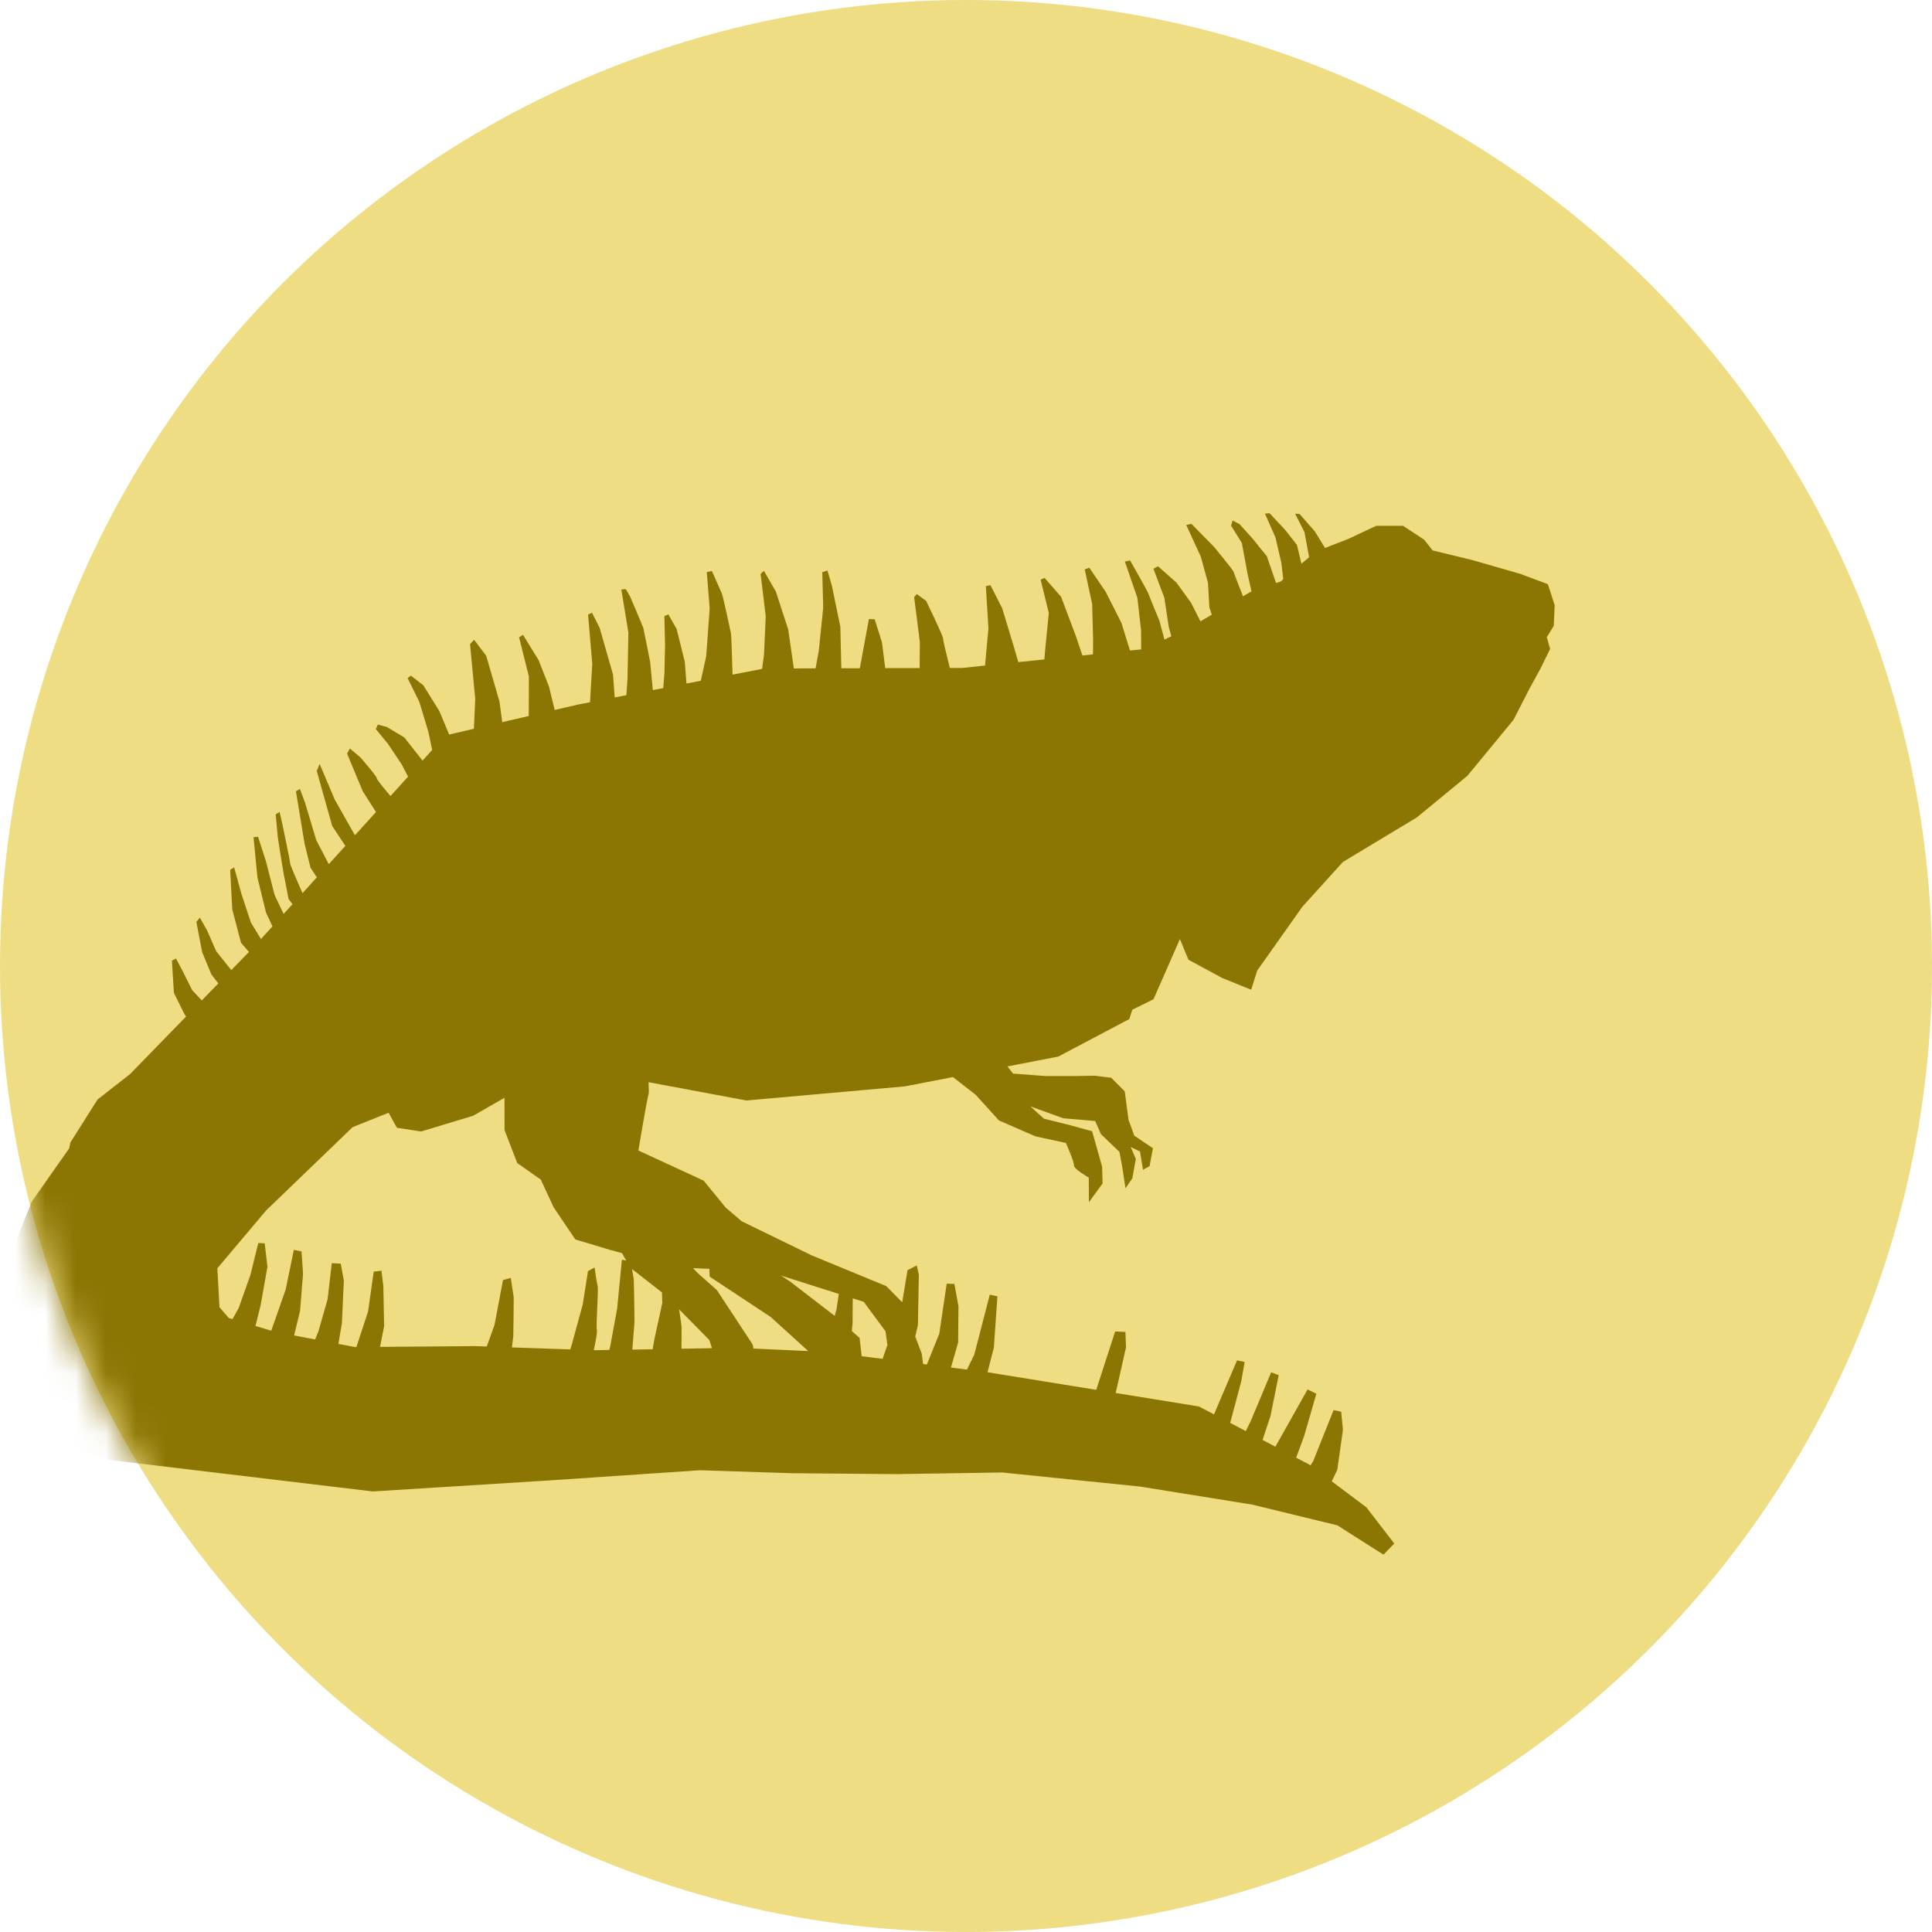 <svg width="64" height="64" viewBox="0 0 64 64" fill="none" xmlns="http://www.w3.org/2000/svg">
<circle cx="32" cy="32" r="32" fill="#EEDD83"/>
<mask id="mask0_1344_1353" style="mask-type:alpha" maskUnits="userSpaceOnUse" x="0" y="0" width="64" height="64">
<circle cx="32" cy="32" r="32" fill="#D9D9D9"/>
</mask>
<g mask="url(#mask0_1344_1353)">
<path d="M27.709 43.383L27.65 43.59L26.178 42.456L25.854 42.245L25.933 42.274L27.786 42.862L27.709 43.383ZM29.237 45.014L28.544 44.927L28.475 44.319L28.219 44.094L28.242 43.836L28.248 43.009L28.613 43.125L29.334 44.101C29.334 44.101 29.369 44.337 29.397 44.553L29.237 45.014ZM22.497 43.374L23.498 44.39L23.584 44.661L22.575 44.678C22.578 44.393 22.578 44.078 22.579 44.005C22.583 43.956 22.543 43.685 22.497 43.374ZM20.996 42.39L20.938 42.04L21.929 42.813L21.939 43.161L21.671 44.393L21.62 44.696L20.947 44.708C20.973 44.369 21.013 43.888 21.017 43.805C21.023 43.678 20.996 42.39 20.996 42.39ZM19.772 44.049C19.737 43.919 19.833 42.722 19.796 42.591C19.761 42.463 19.696 41.988 19.696 41.988L19.479 42.106L19.303 43.213L18.946 44.526L18.889 44.701L16.958 44.635C16.98 44.466 16.998 44.315 17.003 44.264C17.008 44.136 17.018 42.978 17.018 42.978L16.919 42.332L16.662 42.406L16.381 43.892L16.125 44.605L15.753 44.592L12.589 44.617L12.724 43.938L12.699 42.61L12.637 42.094L12.38 42.123L12.193 43.444L11.806 44.623H11.757L11.209 44.519C11.26 44.204 11.326 43.831 11.326 43.831L11.39 42.421L11.288 41.86L10.991 41.844L10.852 43.039L10.55 44.097L10.439 44.371L9.742 44.238L9.94 43.426L10.039 42.188L9.988 41.455L9.734 41.403L9.463 42.718L8.986 44.081L8.463 43.924L8.633 43.237L8.86 41.962L8.768 41.187L8.556 41.176L8.295 42.237L7.906 43.331L7.702 43.698L7.579 43.661L7.271 43.304L7.2 42.014L8.817 40.096L11.684 37.336L12.873 36.861L13.148 37.359L13.95 37.482L15.673 36.961L16.712 36.365L16.714 37.437L17.134 38.527L17.915 39.077L18.341 39.996L18.722 40.56L19.059 41.059L20.233 41.411L20.601 41.51L20.746 41.758L20.601 41.729L20.444 43.35L20.218 44.583L20.184 44.719L19.669 44.728C19.732 44.438 19.793 44.116 19.772 44.049ZM23.509 42.29L25.531 43.627L26.774 44.755L24.959 44.673L24.936 44.543L23.744 42.731L23.13 42.188L22.956 42.008L23.498 42.032L23.509 42.29ZM51.5 20.047L51.275 19.352L50.358 19.009L48.762 18.55L47.458 18.234L47.178 17.879L46.477 17.418L45.585 17.419L44.672 17.849L43.892 18.153C43.781 17.962 43.555 17.604 43.555 17.604L43.05 17.025L42.903 17.018L43.214 17.632L43.366 18.459L43.112 18.674L42.962 18.05L42.56 17.538L42.053 17L41.903 17.015L42.251 17.802L42.447 18.647L42.509 19.186L42.485 19.206L42.435 19.259L42.271 19.314L41.968 18.431L41.485 17.831L41.06 17.361L40.83 17.244L40.781 17.414L41.138 17.987L41.326 19.002L41.459 19.596L41.426 19.606L41.176 19.753C41.071 19.487 40.874 18.985 40.862 18.938C40.842 18.873 40.217 18.116 40.217 18.116L39.467 17.353L39.295 17.389L39.778 18.439L40.016 19.307L40.062 20.122L40.142 20.362L39.767 20.582L39.454 19.966L38.974 19.302L38.362 18.759L38.208 18.84L38.569 19.796L38.717 20.768L38.801 21.078L38.573 21.186L38.407 20.562C38.407 20.562 38.061 19.732 38.043 19.667C38.026 19.601 37.435 18.566 37.435 18.566L37.263 18.603L37.676 19.8L37.799 20.877L37.803 21.512L37.432 21.549L37.148 20.632L36.625 19.601L36.084 18.805L35.933 18.863L36.179 20.01L36.211 21.19L36.206 21.677L35.856 21.714L35.642 21.077L35.15 19.769L34.603 19.144L34.472 19.202L34.743 20.308L34.623 21.523L34.596 21.845L33.733 21.933L33.568 21.368L33.199 20.15L32.809 19.383L32.658 19.419L32.743 20.816L32.661 21.711L32.631 22.047L31.878 22.127H31.464C31.388 21.822 31.238 21.218 31.241 21.154C31.245 21.068 30.68 19.906 30.68 19.906L30.372 19.679L30.282 19.78L30.471 21.267L30.464 22.131L29.324 22.133L29.216 21.276L28.975 20.515L28.784 20.506L28.483 22.137H27.87L27.837 20.762L27.557 19.4L27.411 18.9L27.239 18.956L27.27 20.136L27.122 21.567L27.017 22.141L26.297 22.144L26.111 20.855L25.701 19.594L25.306 18.91L25.196 19.013L25.366 20.413L25.309 21.675L25.246 22.158L24.267 22.348C24.255 21.957 24.227 21.05 24.215 20.982C24.196 20.895 23.951 19.75 23.913 19.662C23.875 19.572 23.584 18.918 23.584 18.918L23.413 18.951L23.509 20.156L23.394 21.736L23.215 22.551L22.74 22.643L22.684 21.919L22.414 20.835L22.138 20.35L22.008 20.411L22.031 21.354L22.011 22.273L21.972 22.793L21.626 22.86L21.537 21.93C21.537 21.93 21.329 20.87 21.312 20.806C21.293 20.741 20.87 19.756 20.87 19.756L20.731 19.515L20.582 19.529L20.816 20.953L20.787 22.494L20.749 23.029L20.363 23.104L20.307 22.346L19.866 20.805L19.612 20.3L19.481 20.358L19.62 21.992L19.545 23.262L19.135 23.342L18.375 23.519L18.185 22.741L17.842 21.869L17.327 21.031L17.195 21.11L17.52 22.41L17.516 23.718L16.637 23.923L16.547 23.244L16.106 21.724L15.705 21.193L15.572 21.336L15.629 21.959L15.743 23.143L15.699 24.141L14.879 24.333L14.557 23.561L14.022 22.7L13.611 22.381L13.502 22.462L13.891 23.252L14.187 24.229L14.317 24.843L13.997 25.196L13.392 24.428L12.812 24.081L12.519 24.003L12.448 24.149L12.851 24.64L13.308 25.323L13.518 25.728L12.936 26.369C12.796 26.206 12.479 25.83 12.48 25.779C12.484 25.714 11.938 25.089 11.938 25.089L11.59 24.795L11.497 24.962L12.014 26.207L12.455 26.9L11.757 27.669L11.088 26.486L10.588 25.306L10.493 25.539L11.005 27.362L11.44 28.022L10.891 28.627L10.476 27.83L10.105 26.591L9.935 26.133L9.804 26.214L10.088 27.941L10.286 28.743L10.495 29.063L10.021 29.587C9.879 29.262 9.608 28.651 9.612 28.605C9.614 28.54 9.369 27.372 9.369 27.372L9.262 26.896L9.133 26.977L9.204 27.75C9.204 27.75 9.386 28.914 9.402 28.981C9.422 29.045 9.558 29.78 9.558 29.78L9.691 29.952L9.395 30.276L9.098 29.652L8.808 28.525L8.548 27.719L8.398 27.733L8.528 29.069L8.815 30.24L9.026 30.686L8.644 31.106L8.311 30.56L7.995 29.602L7.757 28.734L7.625 28.814L7.694 30.124L7.984 31.23L8.247 31.535L7.662 32.136L7.163 31.514L6.856 30.813L6.619 30.396L6.505 30.54L6.695 31.535L7.001 32.277L7.232 32.578L6.684 33.139L6.367 32.802L6.037 32.141L5.83 31.752L5.695 31.823L5.76 32.888L6.087 33.549L6.162 33.676L4.307 35.582L3.233 36.421L2.331 37.848L2.292 38.04L1.053 39.805L0 42.412L0.011 42.575V42.574L0.151 44.691L0.603 46.898L1.633 47.674L3.64 48.365L12.35 49.406L18.274 49.036L23.176 48.704L26.233 48.802L29.673 48.832L33.204 48.778L37.771 49.245L41.486 49.843L44.302 50.529L45.83 51.5L46.187 51.131L45.263 49.932L44.389 49.276H44.39L44.116 49.071L44.3 48.687L44.486 47.368L44.429 46.765L44.177 46.711L43.505 48.394L43.411 48.544L43.373 48.516L42.937 48.287L43.203 47.566L43.606 46.169L43.315 46.028L42.249 47.923L41.824 47.699L42.085 46.913L42.359 45.555L42.109 45.459L41.44 47.057L41.269 47.408L40.752 47.135L41.118 45.756L41.231 45.118L40.979 45.063L40.215 46.853L39.719 46.592L36.958 46.144L37.3 44.638L37.281 44.122L36.941 44.107L36.314 46.04L32.717 45.458L32.713 45.455C32.804 45.092 32.922 44.651 32.922 44.651L33.041 42.942L32.788 42.888L32.273 44.879L32.031 45.37L31.502 45.302L31.74 44.47L31.75 43.27L31.616 42.533L31.361 42.523L31.115 44.182L30.704 45.201L30.579 45.185L30.534 44.842L30.318 44.273L30.407 43.894L30.438 42.222L30.368 41.92L30.063 42.077L29.887 43.141L29.359 42.604L26.896 41.589L24.568 40.455L24.036 40L23.312 39.112L21.147 38.111C21.147 38.111 21.437 36.369 21.486 36.242C21.497 36.213 21.494 36.063 21.484 35.849L24.727 36.455L29.977 35.987L31.568 35.679L32.322 36.267L33.091 37.116L34.301 37.643L35.31 37.862C35.31 37.862 35.581 38.473 35.576 38.602C35.569 38.731 36.067 39.009 36.067 39.009L36.072 39.825L36.525 39.202L36.508 38.644L36.178 37.473L35.424 37.267L34.581 37.058L34.132 36.65L35.22 37.044L36.279 37.134L36.471 37.571L37.083 38.157L37.186 38.718L37.283 39.365L37.51 39.033L37.625 38.396L37.457 37.994C37.616 38.079 37.764 38.145 37.764 38.145L37.864 38.75L38.081 38.631L38.192 38.036L37.575 37.622L37.385 37.099L37.258 36.151L36.811 35.702L36.26 35.634L35.581 35.646H34.646L33.558 35.564L33.372 35.327L35.057 35L37.409 33.758L37.51 33.447L38.211 33.102L39.086 31.108L39.368 31.791L40.488 32.398L41.447 32.786L41.646 32.152L43.144 30.035L44.485 28.554L46.932 27.08L48.609 25.7L50.138 23.843L50.697 22.754L51.02 22.168L51.349 21.497L51.24 21.107L51.315 20.984L51.47 20.732L51.498 20.107L51.5 20.047Z" fill="#8B7503"/>
</g>
</svg>
